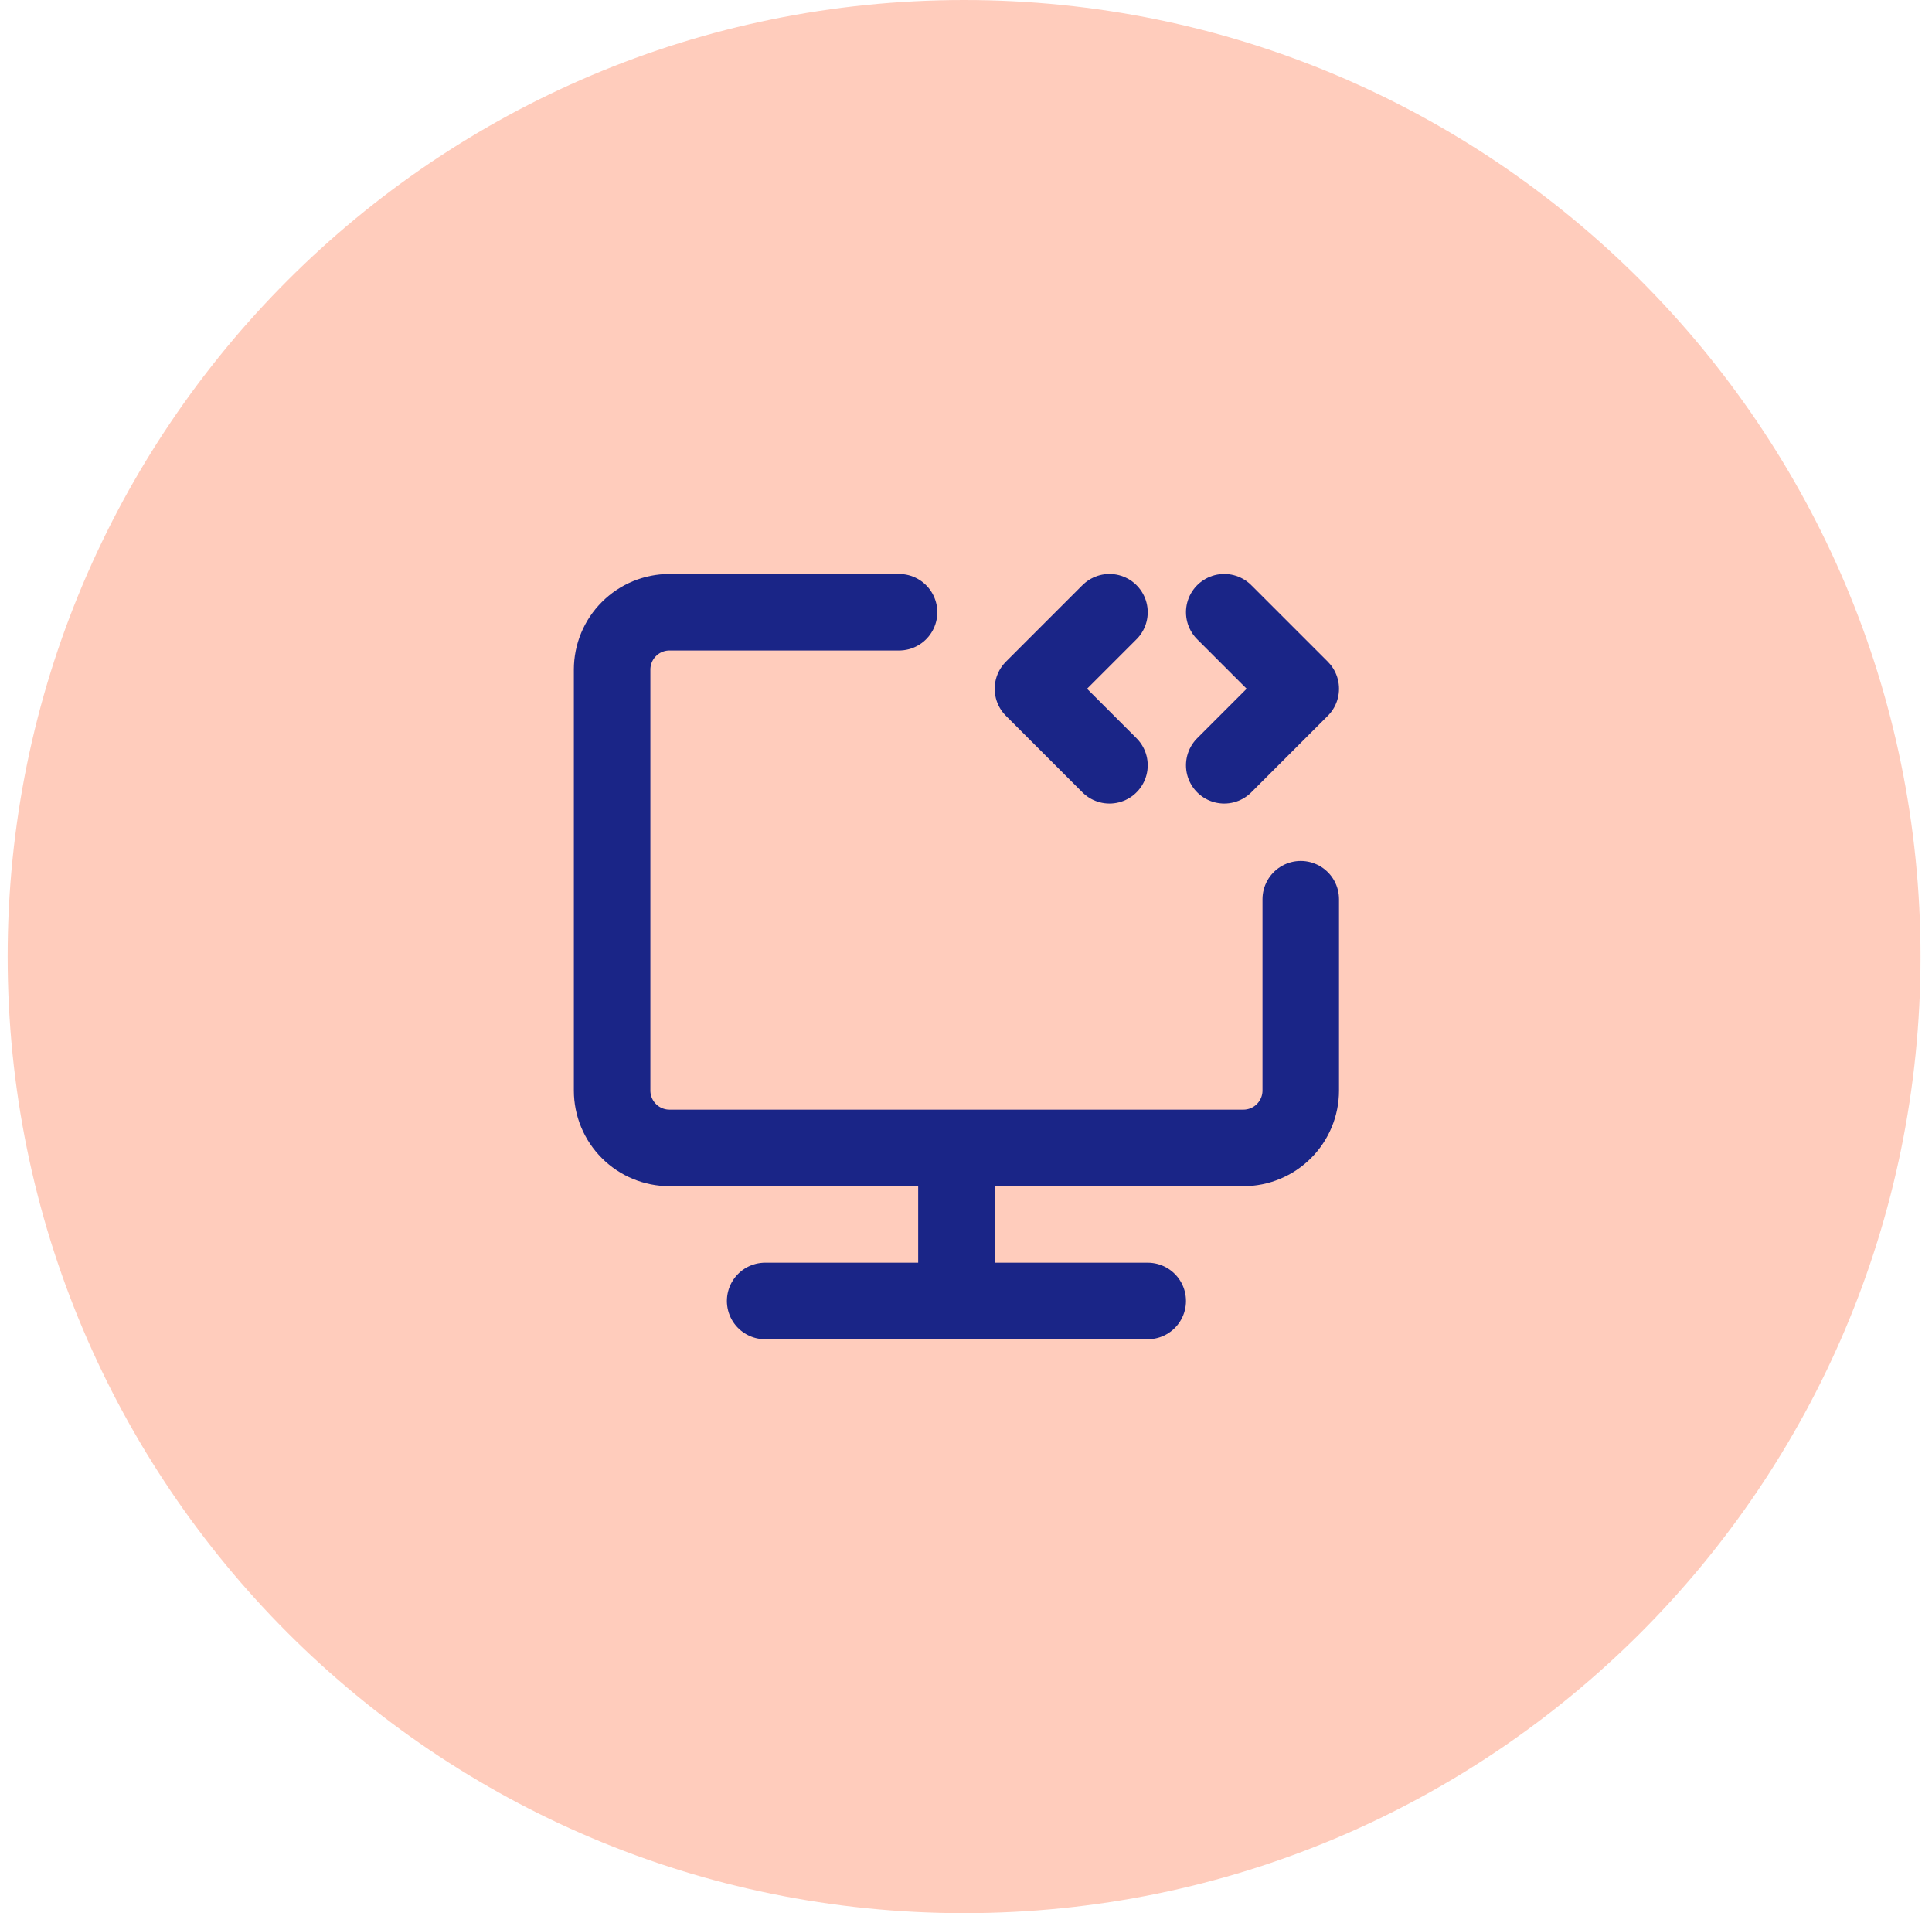 <svg width="101" height="100" viewBox="0 0 101 100" fill="none" xmlns="http://www.w3.org/2000/svg">
<g clip-path="url(#clip0_151_309)">
<path d="M50.4 100C78.015 100 100.4 77.614 100.4 50C100.4 22.386 78.015 0 50.4 0C22.786 0 0.4 22.386 0.4 50C0.4 77.614 22.786 100 50.4 100Z" fill="#FF4A11" fill-opacity="0.28"/>
<path d="M47 32H35C34.204 32 33.441 32.316 32.879 32.879C32.316 33.441 32 34.204 32 35V57C32 57.796 32.316 58.559 32.879 59.121C33.441 59.684 34.204 60 35 60H65C65.796 60 66.559 59.684 67.121 59.121C67.684 58.559 68 57.796 68 57V47M50 60V68" stroke="#1A2587" stroke-width="4" stroke-linecap="round" stroke-linejoin="round"/>
<path d="M58 32L54 36L58 40M64 32L68 36L64 40M40 68H60" stroke="#1A2587" stroke-width="4" stroke-linecap="round" stroke-linejoin="round"/>
</g>
<defs>
<clipPath id="clip0_151_309">
<rect width="101" height="100" fill="white"/>
</clipPath>
</defs>
</svg>
